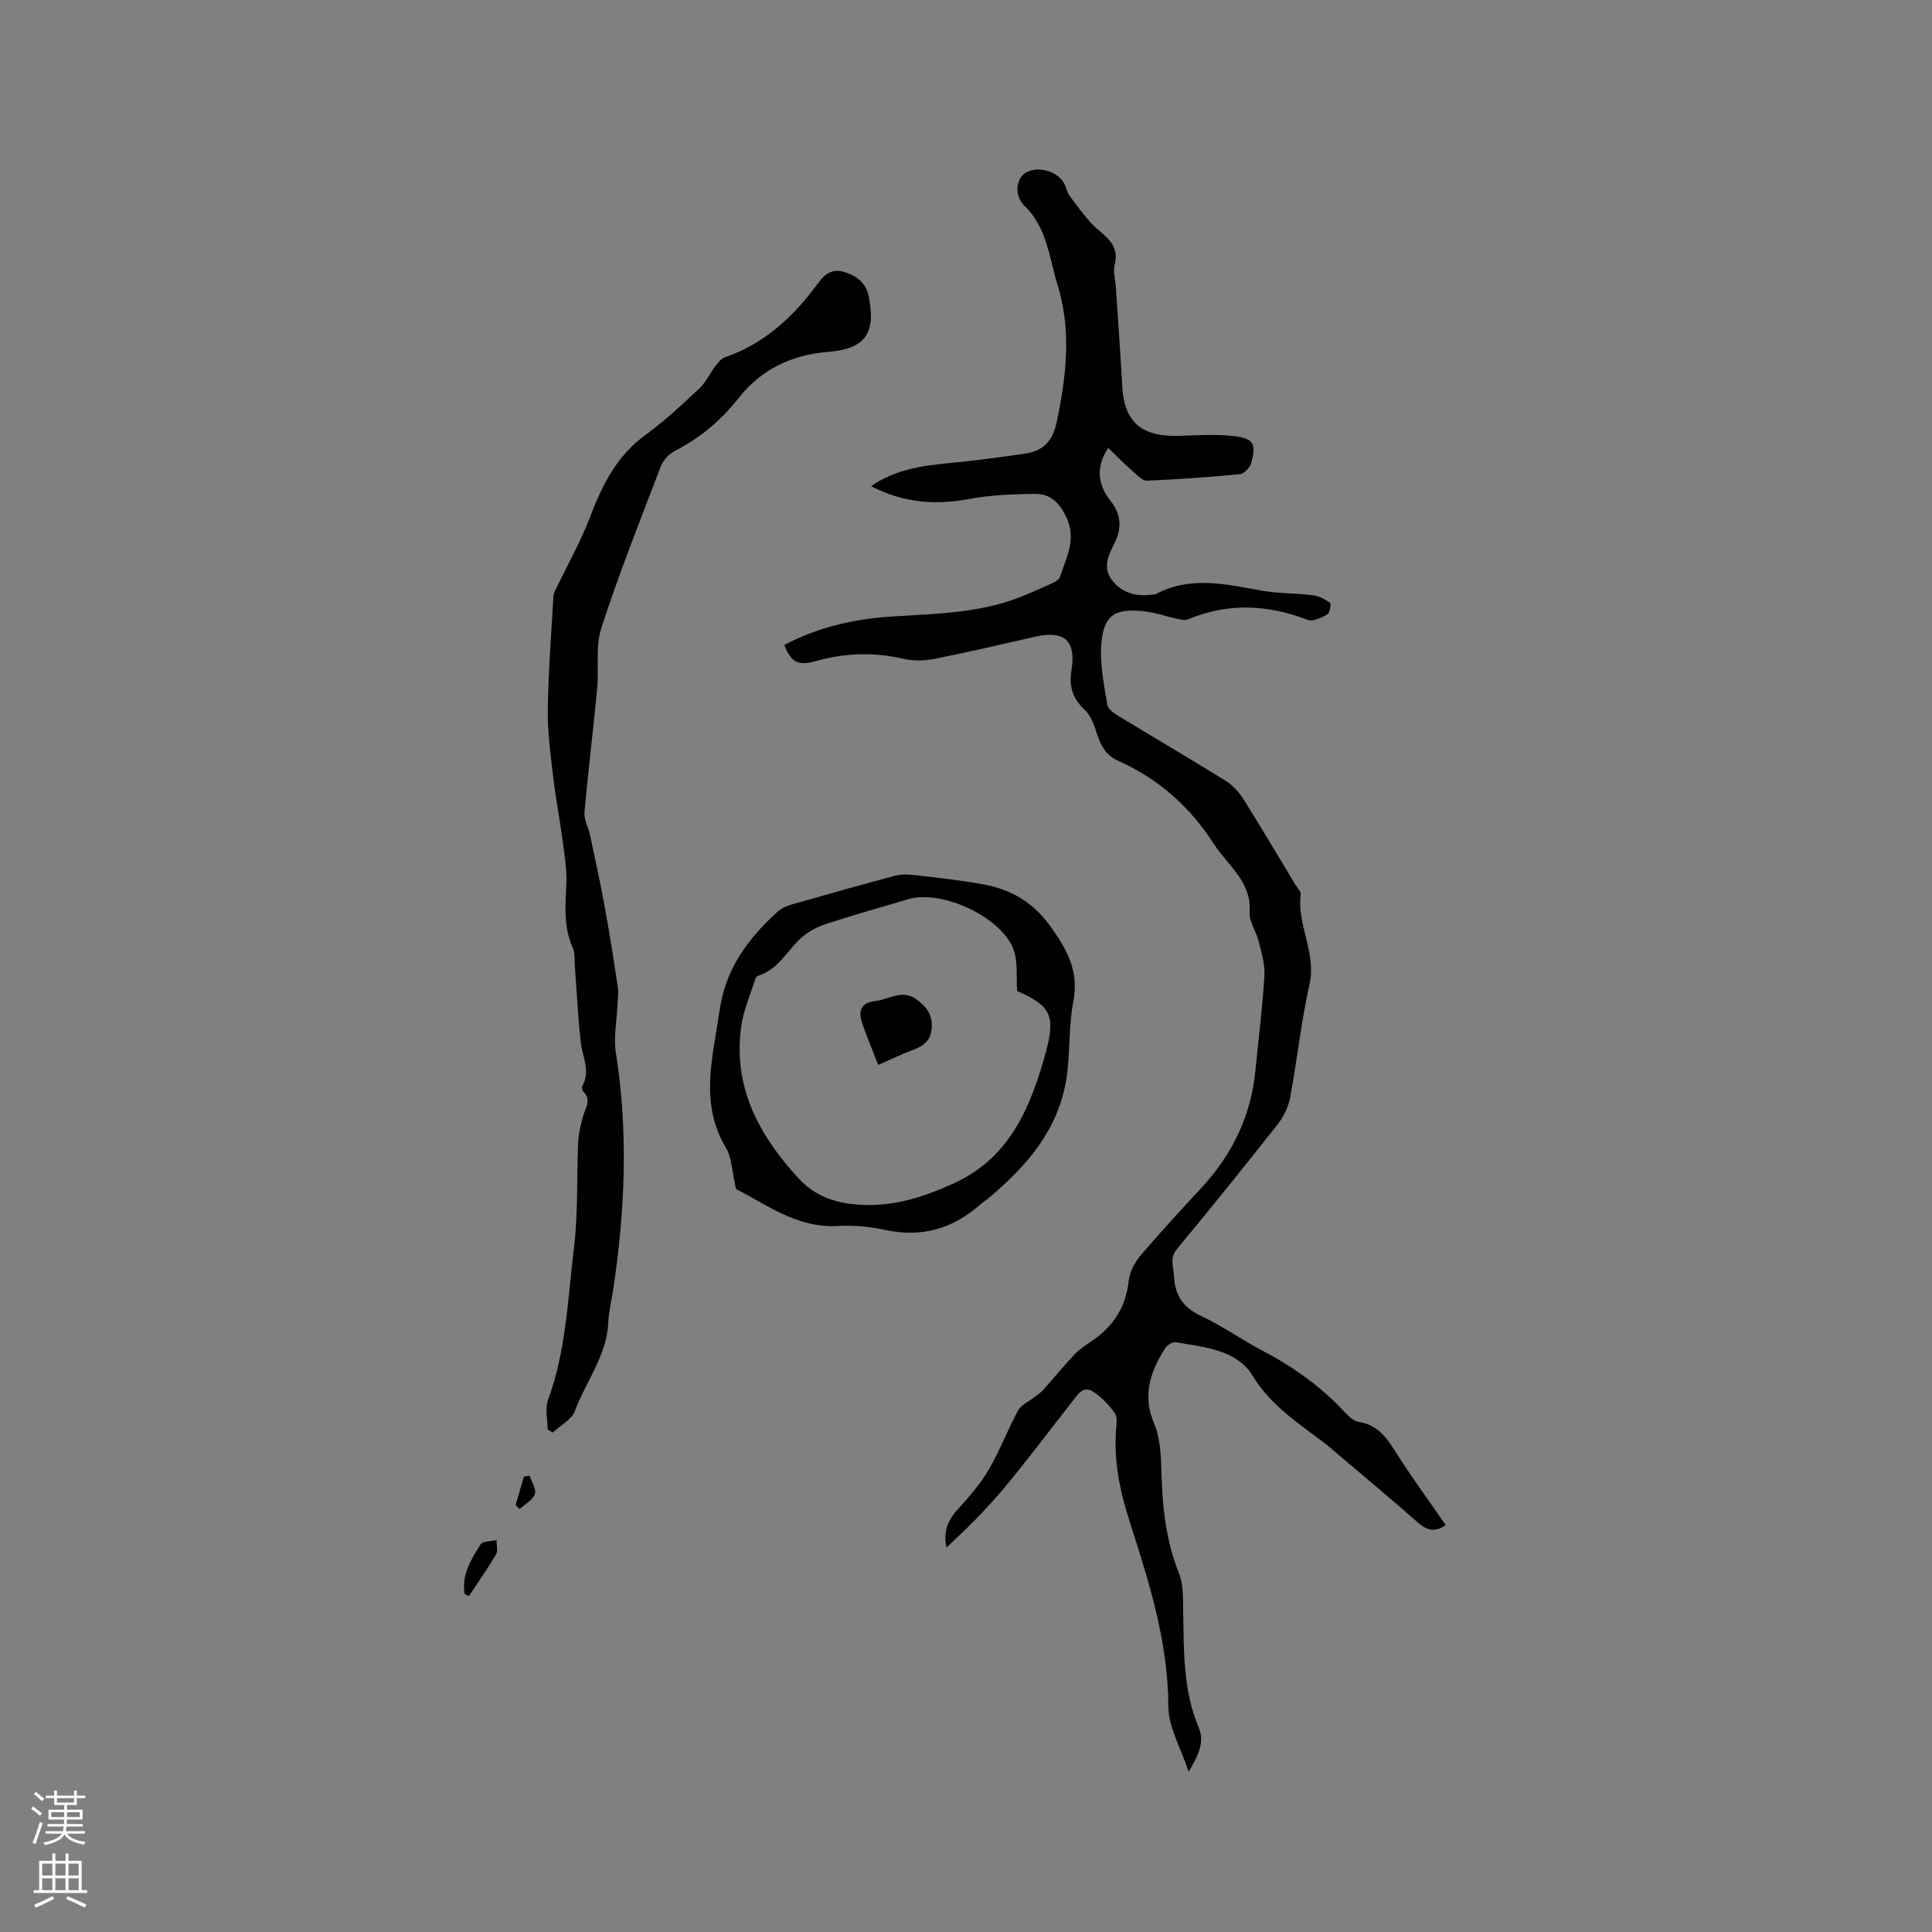 <svg enable-background="new 0 0 400 400" viewBox="0 0 400 400" xmlns="http://www.w3.org/2000/svg"><rect x="0" y="0" width="400" height="400" fill="#808080" stroke="none"/><g fill="#010000"><path d="m229.46 92.74c-2.39 3.46-2.44 7.31.37 10.82 2.41 3 2.47 5.91.81 9.12-1.31 2.53-2.39 5.11-.21 7.69 2.3 2.71 5.33 3.23 8.67 2.66.1-.02.21-.04.3-.09 7.12-3.7 14.35-2.01 21.66-.68 3.52.64 7.18.53 10.74.98 1.25.16 2.53.8 3.54 1.56.3.23-.02 2.12-.52 2.4-1.23.68-3.01 1.56-4.09 1.14-8.29-3.21-16.47-3.57-24.76-.11-.65.27-1.58.03-2.35-.14-2.27-.48-4.49-1.28-6.77-1.53-6.21-.68-8.45.87-8.86 7.17-.26 4.04.62 8.19 1.28 12.24.14.88 1.43 1.73 2.37 2.31 7.33 4.46 14.74 8.8 22.03 13.32 1.45.9 2.78 2.28 3.69 3.73 3.73 5.91 7.28 11.94 10.89 17.93.38.63 1.12 1.33 1.05 1.92-.83 6.34 3.3 12.08 1.82 18.62-1.75 7.73-2.56 15.68-4.02 23.48-.37 1.95-1.37 3.97-2.61 5.54-6.82 8.66-13.73 17.25-20.78 25.72-1.64 1.97-.73 3.72-.65 5.65.17 3.96 1.87 6.5 5.59 8.25 4.49 2.11 8.59 5.04 12.99 7.35 6.34 3.34 12.05 7.45 16.91 12.73.75.82 1.79 1.72 2.81 1.88 3.77.58 5.63 3.11 7.51 6.08 3.26 5.18 6.9 10.13 10.45 15.27-2.05 1.43-3.73 1.25-5.63-.42-5.73-5.04-11.61-9.92-17.42-14.86-.57-.48-1.11-.99-1.7-1.44-5.54-4.25-11.37-7.86-15.27-14.26-3.21-5.28-9.99-5.89-15.86-6.87-.67-.11-1.82.61-2.24 1.27-3.03 4.82-4.74 9.69-2.25 15.57 1.3 3.09 1.43 6.8 1.52 10.25.19 7.14.94 14.08 3.65 20.81.94 2.34.79 5.2.84 7.82.16 8.15-.06 16.31 3.23 24.07 1.21 2.86.06 5.59-2.1 9.11-1.64-4.99-4.18-9.23-4.19-13.46-.04-13.32-3.96-25.68-7.94-38.06-2.04-6.33-3.4-12.64-2.89-19.31.09-1.15.3-2.63-.28-3.42-1.22-1.69-2.74-3.33-4.49-4.44-2.07-1.31-3.2.66-4.3 2.06-4.65 5.92-9.15 11.95-13.96 17.73-3.69 4.42-7.76 8.52-12.07 12.48-.76-3.35.35-5.76 2.45-8.04 2.31-2.52 4.59-5.17 6.31-8.1 2.28-3.91 3.88-8.21 6.04-12.2.63-1.16 2.17-1.82 3.29-2.71.62-.49 1.33-.91 1.85-1.49 2.22-2.47 4.31-5.06 6.59-7.46 1.08-1.14 2.48-1.99 3.78-2.9 4.31-3.01 6.86-6.96 7.41-12.34.19-1.83 1.27-3.81 2.49-5.25 4.05-4.77 8.3-9.36 12.55-13.95 6.39-6.91 10.3-14.93 11.2-24.36.63-6.54 1.47-13.07 1.86-19.62.14-2.34-.63-4.78-1.21-7.12-.5-2.05-2-4.06-1.86-6.01.35-4.83-2.5-7.86-5.15-11.13-.73-.91-1.51-1.79-2.13-2.77-4.95-7.8-11.55-13.69-20.01-17.45-2.85-1.27-3.76-3.73-4.61-6.43-.48-1.52-1.23-3.19-2.36-4.23-2.47-2.26-3.14-4.87-2.63-8.02 1-6.11-1.41-8.35-7.45-6.99-6.92 1.56-13.82 3.2-20.78 4.58-2.11.42-4.47.49-6.54.01-6.15-1.42-12.12-1.23-18.19.48-3.72 1.05-5.1.16-6.5-3.34 6.93-3.68 14.4-5.38 22.16-5.89 8.87-.58 17.81-.64 26.28-3.87 2.47-.94 4.87-2.05 7.28-3.15.54-.25 1.21-.7 1.37-1.2 1.28-4.01 3.52-7.69 1.29-12.38-1.5-3.15-3.38-4.84-6.53-4.8-4.52.07-9.1.22-13.52 1.05-7.03 1.32-13.64.84-20.35-2.65 5.28-3.62 11-4.28 16.8-4.83 5.04-.47 10.07-1.2 15.09-1.91 3.85-.55 5.73-2.64 6.58-6.7 1.99-9.48 3.03-18.94.12-28.28-1.74-5.57-2.12-11.76-6.8-16.26-2.22-2.14-1.79-5.64.17-6.88 2.43-1.54 6.64-.4 8.03 2.21.44.84.58 1.88 1.15 2.6 1.9 2.45 3.65 5.14 5.99 7.08 2.4 1.99 4.17 3.69 3.3 7.13-.36 1.45.15 3.12.25 4.7.45 6.87.95 13.74 1.33 20.61.49 9.05 6.11 10.35 12.31 10.1 3.59-.14 7.23-.33 10.78.07 4.04.45 4.69 1.61 3.64 5.46-.26.97-1.45 2.32-2.32 2.41-6.41.64-12.84 1.08-19.28 1.36-.9.04-1.95-1.04-2.76-1.78-1.86-1.58-3.54-3.31-5.27-5z"/><path d="m113.38 295.98c0-2.06-.57-4.33.09-6.15 3.75-10.21 4.08-20.98 5.37-31.56.88-7.22.54-14.59.87-21.88.08-1.75.54-3.51.99-5.22.46-1.76 1.88-3.44.04-5.22-.23-.22-.29-.89-.13-1.18 1.66-3.08-.02-5.96-.36-8.95-.59-5.12-.81-10.28-1.21-15.43-.11-1.46.05-3.08-.52-4.36-1.91-4.28-1.43-8.65-1.26-13.1.12-3.09-.43-6.23-.84-9.33-.56-4.26-1.4-8.48-1.89-12.75-.53-4.6-1.18-9.23-1.12-13.84.11-7.91.74-15.81 1.18-23.72.03-.49.34-.98.56-1.45 2.36-4.92 5.08-9.7 7.01-14.78 2.52-6.66 5.53-12.71 11.53-17.05 3.94-2.85 7.51-6.22 11.07-9.55 1.38-1.3 2.22-3.17 3.39-4.71.54-.7 1.2-1.54 1.98-1.8 8.27-2.83 14.24-8.51 19.27-15.36 1.45-1.97 2.99-3.06 5.58-2.22 2.65.87 4.39 2.34 4.93 5.19 1.42 7.44-.76 10.67-8.41 11.29-7.63.62-13.85 3.57-18.6 9.59-3.58 4.55-7.89 8.2-13.08 10.86-1.21.62-2.46 1.86-2.94 3.1-4.28 11.15-8.69 22.26-12.38 33.61-1.26 3.89-.47 8.41-.87 12.62-.81 8.54-1.87 17.05-2.62 25.59-.13 1.51.82 3.09 1.15 4.67 1.07 5.03 2.17 10.06 3.09 15.13 1 5.48 1.86 11 2.68 16.51.18 1.2-.06 2.47-.11 3.71-.13 3.22-.82 6.54-.32 9.66 2.61 16.41 1.91 32.74-.54 49.08-.35 2.3-.93 4.6-1.03 6.91-.31 6.84-4.67 12.14-6.9 18.23-.66 1.81-3 3-4.58 4.47-.35-.22-.71-.41-1.07-.61z"/><path d="m152.39 246.19c-.84-3.61-.85-6.45-2.1-8.55-5.53-9.33-2.7-18.7-1.32-28.36 1.25-8.76 5.87-14.9 11.96-20.47.81-.74 1.94-1.24 3.01-1.55 7.11-2.04 14.24-4.05 21.39-5.95 1.28-.34 2.74-.28 4.08-.13 4.73.56 9.48 1.05 14.16 1.92 5.64 1.05 10.16 3.53 13.81 8.56 3.58 4.94 6.05 9.41 4.83 15.74-.96 4.99-.63 10.21-1.32 15.26-1.5 10.99-8.23 18.75-16.39 25.53-.49.41-1.04.74-1.51 1.16-5.65 5-12.06 6.92-19.58 5.32-3.19-.68-6.55-1.04-9.79-.85-8.82.53-15.29-4.73-21.23-7.63zm58.2-41.01c-.22-3.13.17-6.02-.7-8.46-2.43-6.83-14.85-12.62-21.85-10.55-5.79 1.71-11.6 3.34-17.33 5.23-1.83.61-3.68 1.68-5.08 3-2.8 2.66-4.62 6.4-8.7 7.63-.25.07-.49.44-.57.72-1.01 3.22-2.43 6.38-2.89 9.68-1.76 12.6 3.62 22.59 11.88 31.55 3.02 3.28 6.63 4.75 10.84 5.28 7.65.97 14.66-1.19 21.49-4.36 11.61-5.38 15.8-16 18.88-27.17 2.08-7.6.78-9.57-5.97-12.55z"/><path d="m96.2 330.05c-.68-3.95 1.32-7.19 3.31-10.3.45-.71 2.15-.62 3.28-.9-.01 1.01.34 2.22-.1 2.98-1.73 2.95-3.71 5.76-5.6 8.62-.31-.13-.6-.27-.89-.4z"/><path d="m106.76 311.6c.57-1.96 1.14-3.93 1.71-5.89l1.2-.18c.4 1.29 1.42 2.8 1.06 3.81-.45 1.25-2.06 2.09-3.16 3.1-.27-.28-.54-.56-.81-.84z"/><path d="m181.83 220.48c-1.18-3.03-2.37-5.83-3.34-8.7-.8-2.35-.32-4.18 2.59-4.49s5.68-2.61 8.77-.31c2.02 1.5 3.22 3.15 3.06 5.82-.16 2.53-1.57 3.68-3.71 4.5-2.45.93-4.82 2.06-7.37 3.18z"/></g><path d="m6.44 374.46.42-.45c.65.47 1.27.95 1.85 1.44l-.45.49c-.65-.56-1.25-1.06-1.82-1.48m.93 7.33-.63-.26c.55-1.36 1.05-2.8 1.52-4.33.19.1.38.19.59.27-.46 1.29-.95 2.73-1.48 4.32m-.38-10.38.44-.42c.43.34 1.01.82 1.74 1.44l-.49.49c-.53-.51-1.09-1.01-1.69-1.51m2.5.35h1.72v-1.04h.59v1.04h3.52v-1.04h.59v1.04h1.75v.53h-1.75v1.42h-2.03v.97h3.22v2.03h-3.24c0 .35-.01.66-.03.93h3.32v.53h-3.37c-.03.27-.08.58-.15.94h3.96v.53h-3.71c.67.92 1.93 1.48 3.79 1.68-.13.24-.23.44-.29.59-2.13-.38-3.48-1.08-4.04-2.12-.43.97-1.77 1.72-4.03 2.23-.09-.19-.2-.37-.33-.55 2.1-.42 3.37-1.03 3.81-1.83h-3.36v-.53h3.58c.08-.29.13-.61.16-.94h-3.33v-.53h3.39c.02-.27.04-.58.04-.93h-3.23v-2.03h3.25v-.97h-2.07v-1.42h-1.73zm1.12 3.44v1h2.65c.01-.3.02-.44.01-.4v-.25-.35zm1.19-2h3.52v-.91h-3.52zm4.71 2h-2.63v.59c0 .15-.01.28-.01.4h2.64z" fill="#fbfafc"/><path d="m13.56 383.74h.63v1.52h2.72v6.07h1.13v.6h-11.06v-.6h1.13v-6.07h2.73v-1.52h.63v1.52h2.1v-1.52zm-2.69 8.83.38.56c-1.24.63-2.53 1.25-3.85 1.85-.1-.21-.21-.42-.34-.63 1.36-.55 2.63-1.15 3.81-1.78m-2.13-4.27h2.1v-2.45h-2.1zm0 3.04h2.1v-2.46h-2.1zm2.72-3.04h2.1v-2.45h-2.1zm0 3.04h2.1v-2.46h-2.1zm6.07 3.6c-1.41-.71-2.7-1.3-3.86-1.78l.35-.56c1.45.62 2.75 1.19 3.88 1.72zm-1.25-9.09h-2.1v2.45h2.1zm-2.09 5.49h2.1v-2.46h-2.1z" fill="#fbfafc"/></svg>